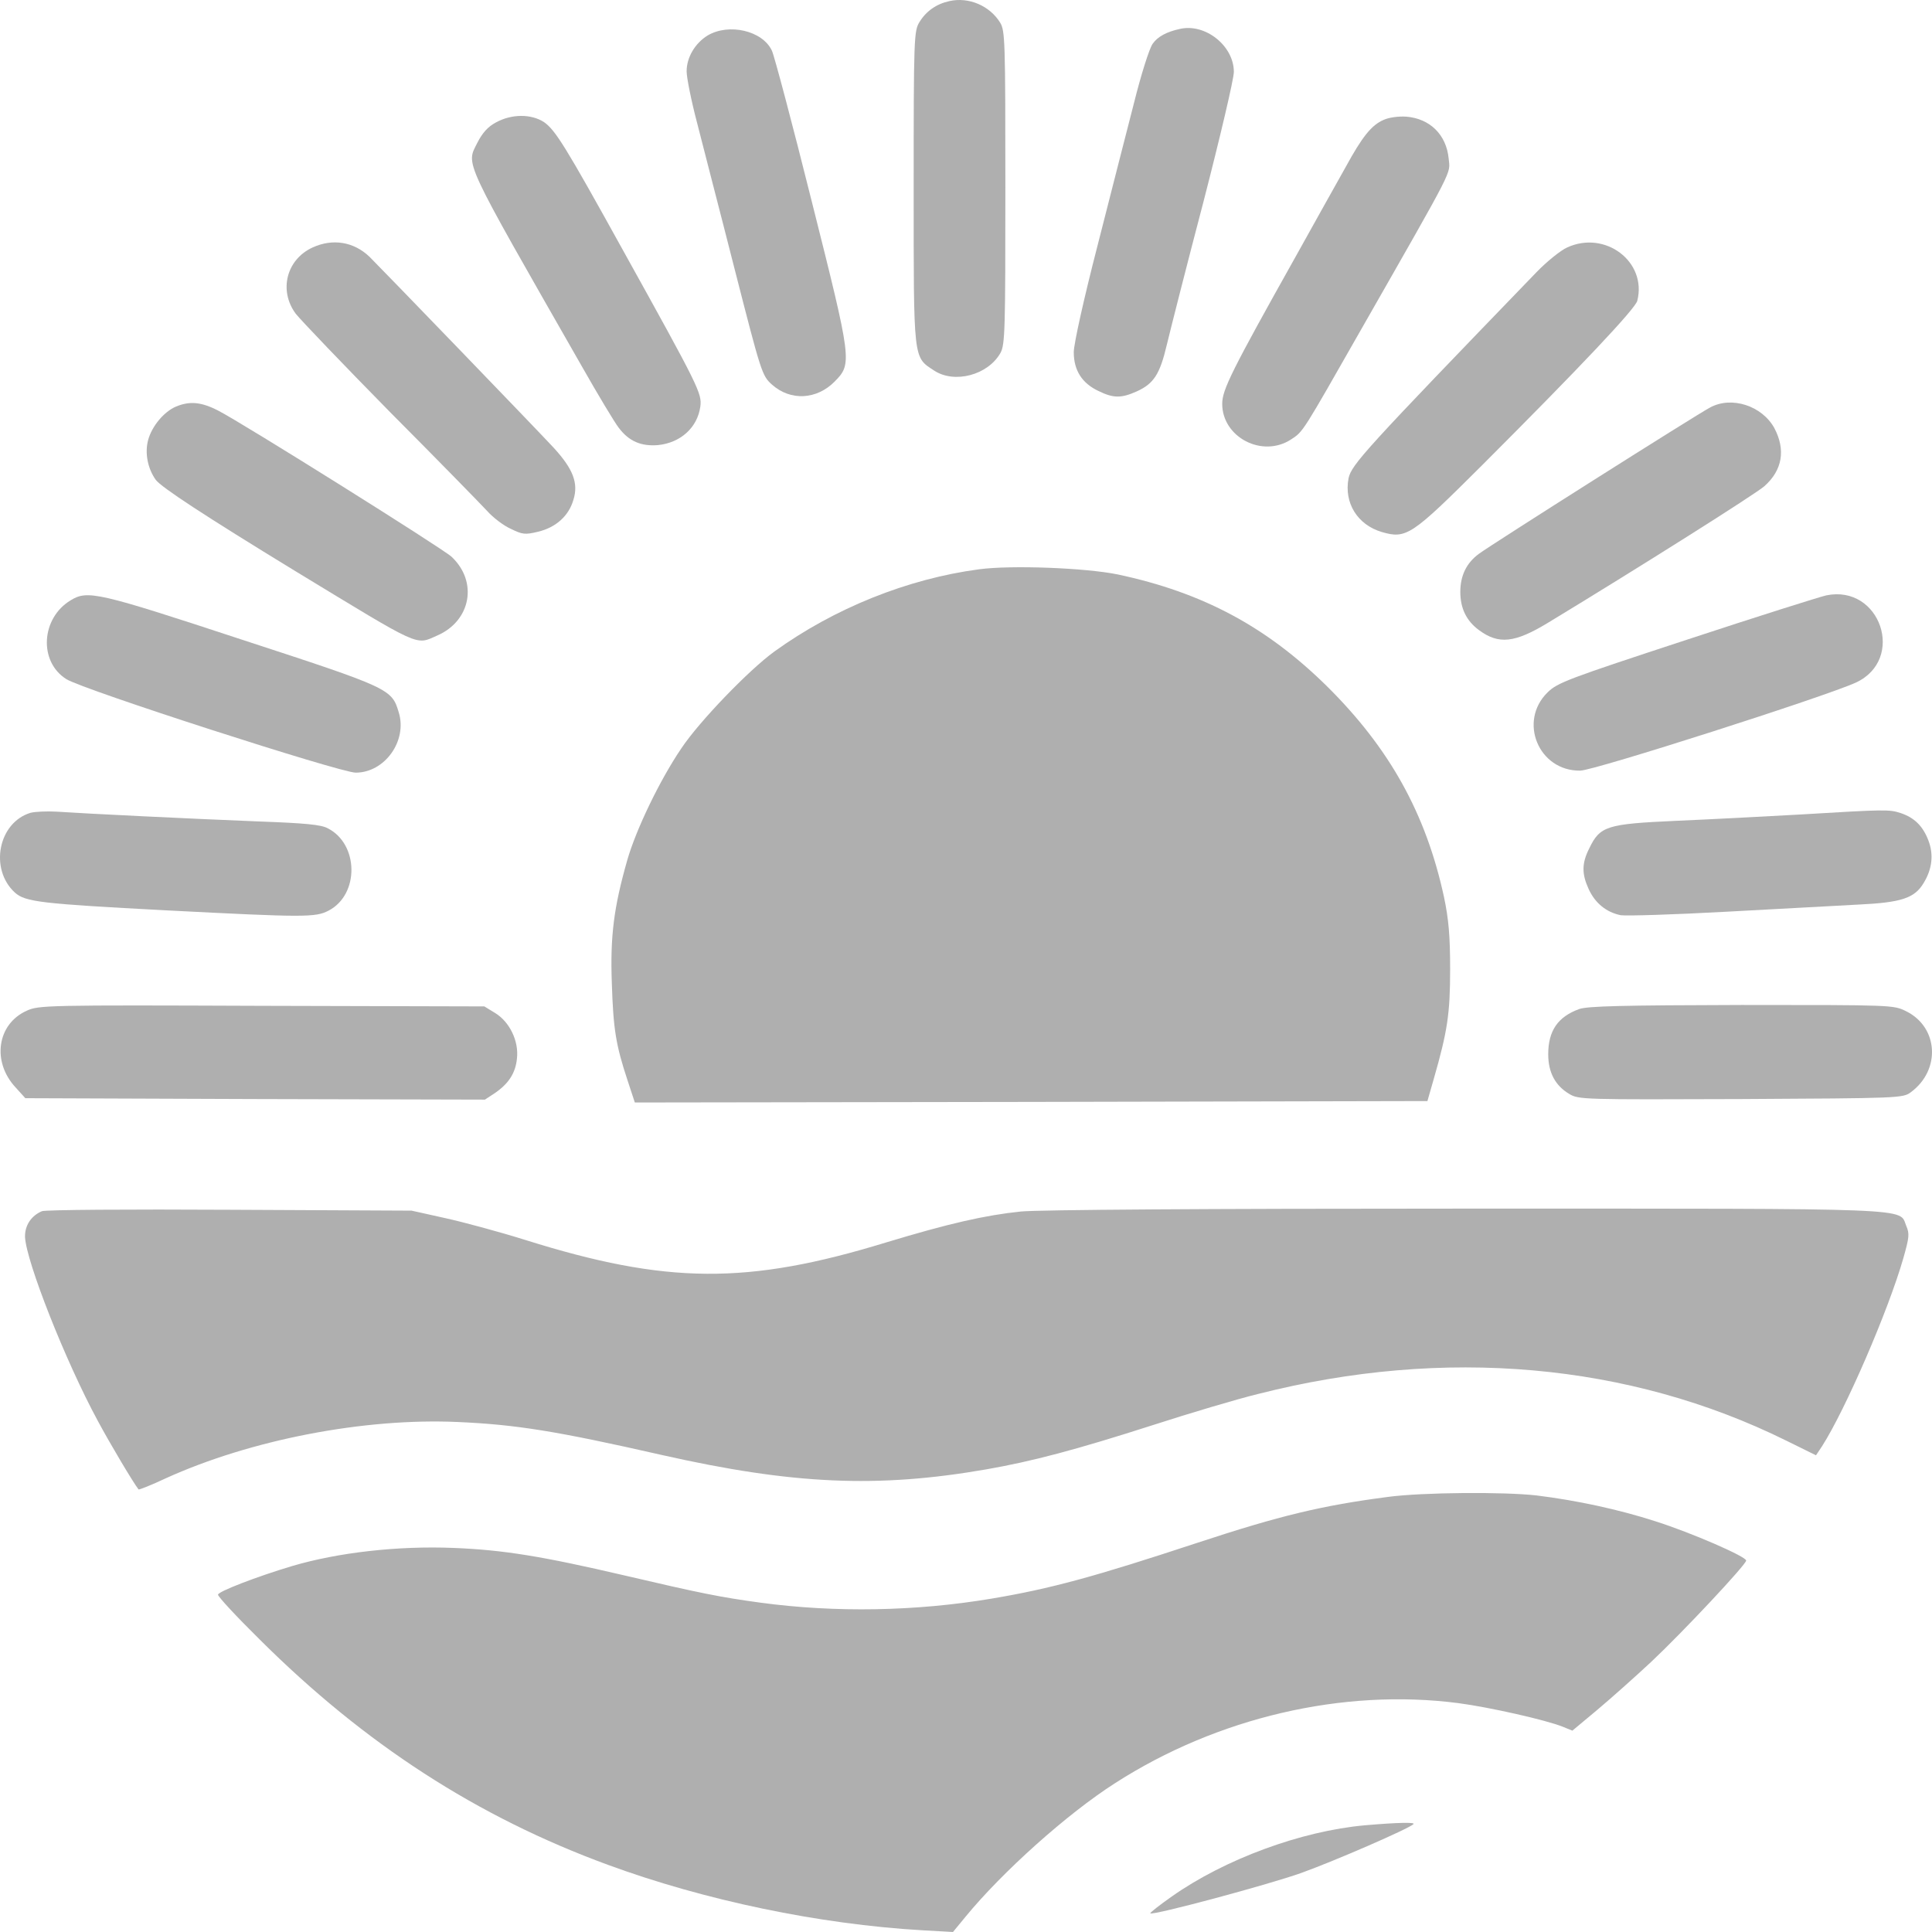<svg width="140" height="140" viewBox="0 0 140 140" fill="none" xmlns="http://www.w3.org/2000/svg">
<path d="M68.803 0.078C67.854 0.286 67.115 0.805 66.63 1.595C66.23 2.239 66.208 2.718 66.208 13.588C66.208 26.225 66.166 25.851 67.685 26.849C69.161 27.825 71.587 27.181 72.494 25.581C72.831 24.978 72.853 23.939 72.853 13.588C72.853 2.946 72.831 2.219 72.473 1.637C71.713 0.41 70.195 -0.234 68.803 0.078Z" fill="#AFAFAF"/>
<path d="M85.508 2.094C84.537 2.302 83.884 2.655 83.525 3.175C83.293 3.487 82.681 5.42 82.175 7.456C81.648 9.514 80.446 14.191 79.518 17.849C78.547 21.611 77.809 24.936 77.809 25.518C77.809 26.828 78.4 27.763 79.581 28.324C80.678 28.865 81.247 28.865 82.365 28.366C83.609 27.805 84.052 27.119 84.559 24.957C84.812 23.897 85.993 19.241 87.216 14.586C88.418 9.93 89.41 5.711 89.41 5.212C89.41 3.32 87.343 1.678 85.508 2.094Z" fill="#AFAFAF"/>
<path d="M51.275 2.572C50.368 3.133 49.756 4.152 49.756 5.17C49.756 5.628 50.094 7.311 50.516 8.912C50.916 10.512 52.161 15.272 53.237 19.512C55.156 27.015 55.219 27.223 55.936 27.867C57.286 29.073 59.185 28.969 60.492 27.639C61.758 26.35 61.737 26.183 58.826 14.607C57.413 8.953 56.105 4.027 55.936 3.674C55.261 2.219 52.815 1.658 51.275 2.572Z" fill="#AFAFAF"/>
<path d="M35.941 8.87C35.35 9.182 34.95 9.639 34.591 10.345C33.769 11.988 33.452 11.302 42.121 26.474C43.323 28.594 44.547 30.631 44.842 31.005C45.58 31.982 46.466 32.356 47.69 32.252C49.314 32.086 50.537 30.985 50.748 29.467C50.874 28.511 50.663 28.075 45.158 18.16C40.94 10.533 40.244 9.431 39.421 8.849C38.493 8.246 37.08 8.246 35.941 8.87Z" fill="#AFAFAF"/>
<path d="M100.273 8.683C99.387 9.057 98.712 9.909 97.531 12.071C96.961 13.068 95.316 16.041 93.84 18.68C89.263 26.849 88.566 28.241 88.566 29.26C88.566 31.691 91.477 33.209 93.565 31.837C94.451 31.255 94.346 31.4 98.691 23.773C105.525 11.8 105.082 12.653 104.976 11.489C104.807 9.764 103.626 8.6 101.918 8.454C101.327 8.413 100.631 8.517 100.273 8.683Z" fill="#AFAFAF"/>
<path d="M22.653 17.932C20.755 18.805 20.185 21.049 21.429 22.733C21.809 23.211 24.889 26.433 28.284 29.883C31.701 33.312 34.844 36.534 35.287 37.012C35.709 37.49 36.489 38.093 37.017 38.322C37.86 38.737 38.05 38.758 38.999 38.529C40.286 38.218 41.214 37.386 41.551 36.222C41.931 35.017 41.53 33.978 40.117 32.44C38.746 30.964 27.546 19.366 26.766 18.597C25.627 17.516 24.108 17.267 22.653 17.932Z" fill="#AFAFAF"/>
<path d="M113.561 17.932C113.097 18.14 112.084 18.95 111.325 19.74C98.901 32.606 97.931 33.666 97.72 34.663C97.383 36.451 98.374 38.031 100.125 38.55C101.918 39.07 102.276 38.82 107.423 33.687C114.531 26.578 118.496 22.38 118.644 21.798C119.361 18.971 116.324 16.664 113.561 17.932Z" fill="#AFAFAF"/>
<path d="M12.739 29.468C11.875 29.842 11.01 30.881 10.736 31.878C10.483 32.814 10.694 33.936 11.284 34.768C11.685 35.308 14.785 37.345 21.387 41.377C30.626 46.989 30.077 46.76 31.68 46.054C34.127 44.994 34.654 42.146 32.714 40.338C32.06 39.735 17.57 30.652 15.819 29.759C14.575 29.114 13.731 29.052 12.739 29.468Z" fill="#AFAFAF"/>
<path d="M123.917 29.53C123.031 29.987 107.992 39.506 107.17 40.13C106.263 40.795 105.82 41.709 105.82 42.894C105.82 44.079 106.263 44.993 107.17 45.659C108.604 46.719 109.764 46.594 112.19 45.118C118.602 41.231 127.271 35.765 127.861 35.225C129.169 34.061 129.401 32.585 128.578 31.026C127.693 29.405 125.478 28.678 123.917 29.53Z" fill="#AFAFAF"/>
<path d="M70.954 41.252C65.766 41.938 60.45 44.079 56.105 47.218C54.27 48.548 50.663 52.289 49.377 54.222C47.795 56.55 46.086 60.125 45.454 62.328C44.483 65.737 44.209 67.836 44.336 71.265C44.441 74.591 44.631 75.734 45.475 78.29L46.002 79.891L74.709 79.849L103.436 79.787L103.901 78.166C104.892 74.716 105.082 73.448 105.082 70.226C105.082 67.836 104.976 66.609 104.639 65.009C103.331 58.961 100.694 54.222 96.16 49.732C91.772 45.409 87.153 42.936 80.994 41.626C78.653 41.148 73.296 40.941 70.954 41.252Z" fill="#AFAFAF"/>
<path d="M132.333 43.144C131.869 43.248 127.313 44.682 122.209 46.365C113.666 49.171 112.865 49.462 112.148 50.169C109.996 52.268 111.494 55.885 114.51 55.843C115.501 55.843 132.312 50.46 134.484 49.462C138.112 47.779 136.256 42.333 132.333 43.144Z" fill="#AFAFAF"/>
<path d="M5.125 43.497C2.974 44.786 2.784 47.945 4.809 49.213C5.969 49.961 24.657 55.989 25.774 55.989C27.884 55.989 29.529 53.681 28.896 51.624C28.39 49.919 28.263 49.857 17.506 46.344C7.087 42.915 6.348 42.749 5.125 43.497Z" fill="#AFAFAF"/>
<path d="M2.214 58.898C-0.127 59.605 -0.781 62.972 1.075 64.676C1.835 65.362 2.974 65.487 12.001 65.965C22.083 66.485 22.864 66.485 23.813 65.986C26.049 64.822 26.006 61.164 23.75 60.021C23.265 59.751 22.062 59.647 18.666 59.522C13.963 59.335 6.222 58.961 4.092 58.815C3.396 58.774 2.552 58.815 2.214 58.898Z" fill="#AFAFAF"/>
<path d="M130.435 59.023C127.882 59.169 123.833 59.377 121.428 59.481C116.429 59.709 115.944 59.855 115.164 61.476C114.615 62.557 114.615 63.326 115.122 64.427C115.586 65.446 116.408 66.111 117.442 66.319C117.864 66.381 121.281 66.277 125.056 66.069C128.832 65.861 133.156 65.633 134.653 65.55C137.754 65.404 138.724 65.092 139.378 64.012C140.011 62.993 140.137 61.933 139.736 60.894C139.336 59.855 138.724 59.252 137.733 58.919C136.91 58.649 136.636 58.649 130.435 59.023Z" fill="#AFAFAF"/>
<path d="M1.94 73.24C-0.211 74.196 -0.612 76.939 1.139 78.81L1.835 79.579L18.477 79.641L35.139 79.683L35.835 79.226C36.848 78.54 37.354 77.771 37.46 76.711C37.607 75.443 36.932 74.05 35.878 73.406L35.097 72.928L18.962 72.886C3.395 72.824 2.784 72.845 1.94 73.24Z" fill="#AFAFAF"/>
<path d="M114.447 73.115C112.886 73.676 112.19 74.695 112.19 76.399C112.19 77.709 112.696 78.665 113.708 79.267C114.383 79.683 114.721 79.683 126.153 79.642C137.627 79.579 137.901 79.579 138.471 79.143C140.643 77.542 140.475 74.445 138.133 73.281C137.205 72.824 137.205 72.824 126.216 72.824C117.526 72.845 115.079 72.907 114.447 73.115Z" fill="#AFAFAF"/>
<path d="M3.037 87.768C2.256 88.101 1.792 88.808 1.813 89.639C1.898 91.406 4.724 98.597 7.087 102.962C8.015 104.687 9.639 107.41 10.039 107.929C10.06 107.971 10.967 107.618 12.022 107.119C18.16 104.334 26.386 102.733 33.199 103.045C37.375 103.232 40.286 103.689 47.963 105.435C57.455 107.576 63.593 107.846 71.481 106.474C74.793 105.892 77.893 105.082 83.588 103.253C86.225 102.401 89.642 101.382 91.182 101.008C104.66 97.579 118.053 98.763 129.443 104.396L131.594 105.456L132.037 104.791C133.725 102.151 136.825 95.001 137.922 91.177C138.344 89.68 138.386 89.41 138.133 88.828C137.585 87.519 139.399 87.581 106.305 87.581C87.047 87.581 75.383 87.664 73.991 87.789C71.376 88.059 68.739 88.662 64.204 90.034C54.165 93.11 48.301 93.068 38.05 89.847C36.194 89.265 33.578 88.558 32.25 88.267L29.824 87.727L16.641 87.664C9.386 87.623 3.269 87.664 3.037 87.768Z" fill="#AFAFAF"/>
<path d="M100.589 108.47C95.801 109.093 92.764 109.821 86.773 111.795C79.328 114.248 76.164 115.121 71.819 115.848C66.356 116.763 60.535 116.867 55.135 116.139C52.203 115.744 50.685 115.433 45.264 114.165C39.295 112.772 36.489 112.315 32.883 112.169C28.812 112.003 24.488 112.502 21.176 113.479C18.603 114.248 15.798 115.329 15.798 115.557C15.798 115.703 17.148 117.158 18.814 118.8C26.428 126.386 34.591 131.665 44.062 135.136C51.085 137.714 59.353 139.439 66.82 139.875L69.056 140L69.963 138.898C72.621 135.656 77.324 131.437 80.804 129.213C88.208 124.453 97.32 122.333 105.672 123.414C108.013 123.726 112.021 124.64 113.223 125.118L113.94 125.409L115.733 123.913C116.725 123.081 118.496 121.502 119.656 120.421C121.956 118.259 126.533 113.375 126.533 113.084C126.533 112.793 122.567 111.068 119.952 110.236C117.315 109.384 114.236 108.719 111.346 108.366C108.984 108.096 103.099 108.137 100.589 108.47Z" fill="#AFAFAF"/>
<path d="M98.901 132.268C94.282 132.684 88.756 134.721 84.917 137.423C84.031 138.046 83.314 138.607 83.356 138.649C83.546 138.815 91.92 136.57 94.303 135.718C96.729 134.845 102.086 132.517 102.424 132.185C102.593 132.039 101.306 132.06 98.901 132.268Z" fill="#AFAFAF"/>
</svg>
